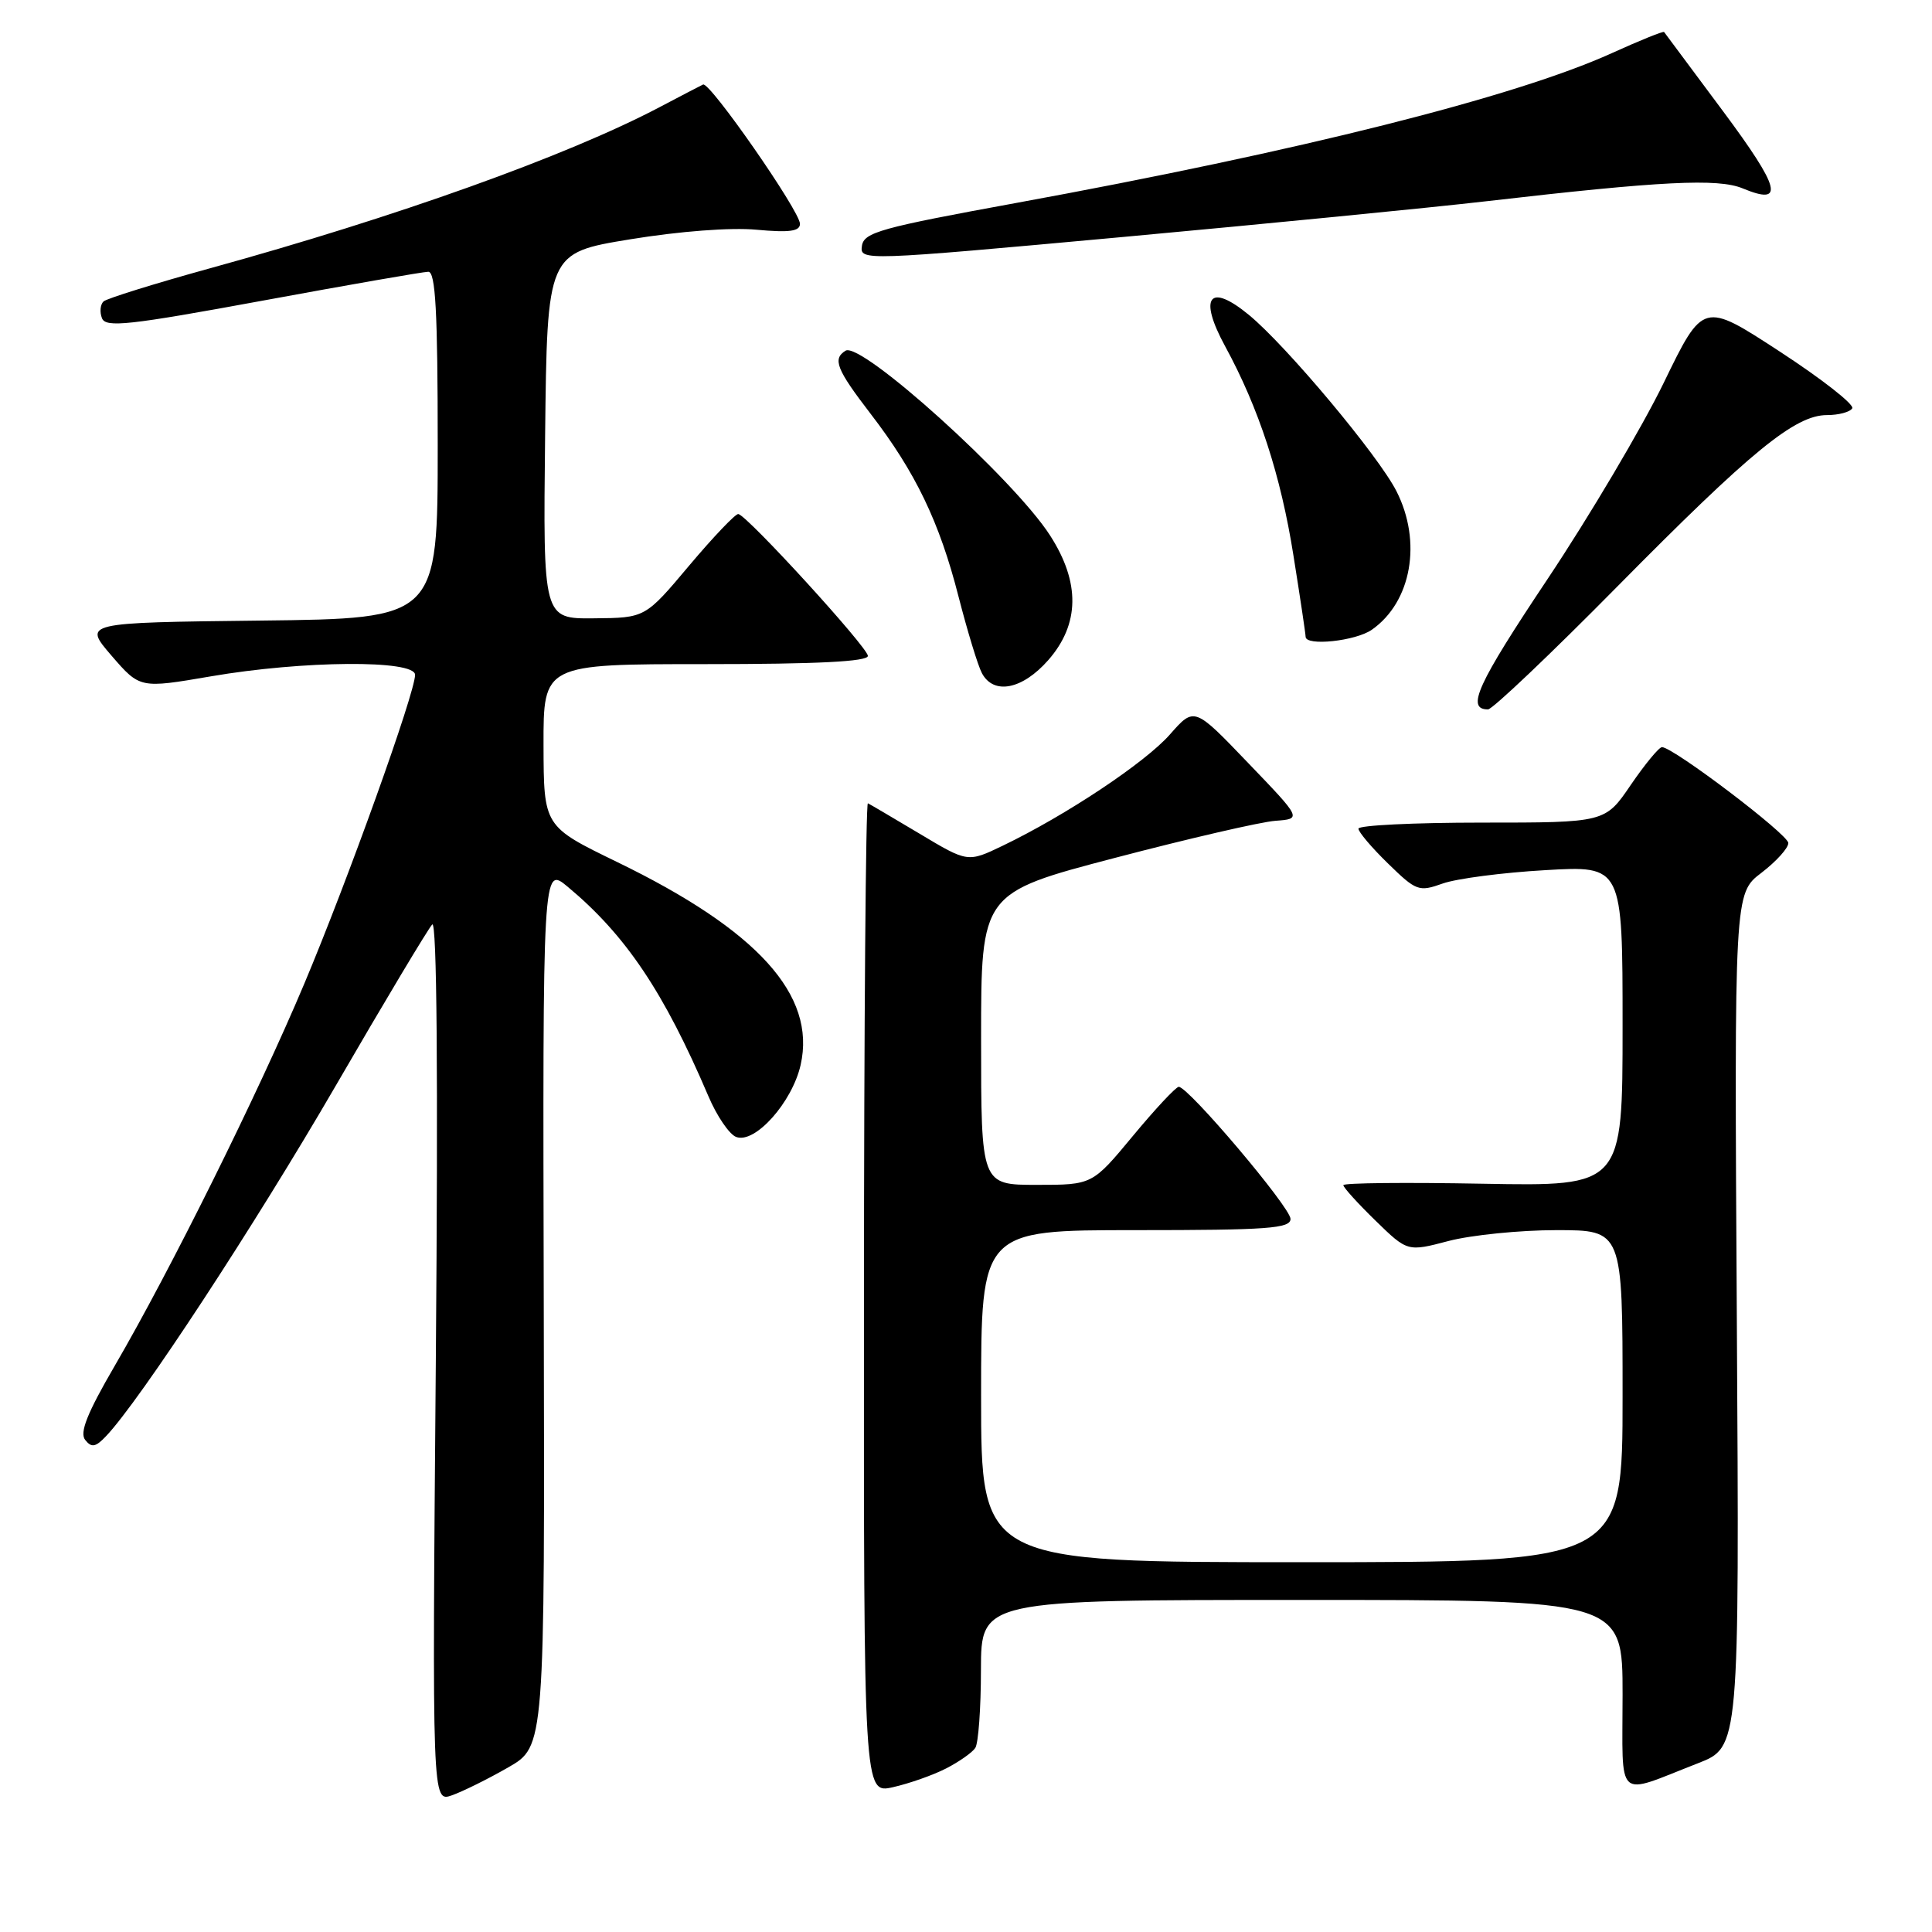 <?xml version="1.0" encoding="UTF-8" standalone="no"?>
<!DOCTYPE svg PUBLIC "-//W3C//DTD SVG 1.1//EN" "http://www.w3.org/Graphics/SVG/1.1/DTD/svg11.dtd" >
<svg xmlns="http://www.w3.org/2000/svg" xmlns:xlink="http://www.w3.org/1999/xlink" version="1.1" viewBox="0 0 256 256">
 <g >
 <path fill="currentColor"
d=" M 67.34 234.19 C 72.19 231.41 72.19 231.41 72.05 173.08 C 71.91 114.75 71.91 114.75 75.21 117.49 C 82.89 123.88 87.96 131.41 93.87 145.26 C 94.98 147.88 96.64 150.31 97.54 150.65 C 100.02 151.61 104.97 146.07 106.09 141.10 C 108.17 131.85 100.40 123.26 81.77 114.22 C 72.05 109.50 72.05 109.50 72.02 98.75 C 72.00 88.00 72.00 88.00 93.50 88.00 C 108.31 88.00 115.00 87.66 115.00 86.91 C 115.00 85.80 99.04 68.32 97.83 68.11 C 97.47 68.05 94.54 71.12 91.33 74.93 C 85.50 81.87 85.50 81.87 78.73 81.93 C 71.96 82.00 71.96 82.00 72.23 57.76 C 72.50 33.51 72.50 33.51 83.50 31.71 C 90.03 30.64 96.84 30.12 100.25 30.44 C 104.60 30.84 106.00 30.65 106.00 29.66 C 106.00 27.98 94.04 10.79 93.16 11.20 C 92.80 11.37 90.20 12.72 87.38 14.21 C 75.13 20.65 52.59 28.73 27.79 35.56 C 20.48 37.58 14.15 39.55 13.72 39.94 C 13.29 40.34 13.19 41.34 13.51 42.16 C 14.00 43.44 17.02 43.11 34.79 39.84 C 46.18 37.74 56.06 36.02 56.75 36.01 C 57.71 36.00 58.00 41.26 58.00 58.98 C 58.00 81.96 58.00 81.96 34.51 82.23 C 11.01 82.50 11.01 82.50 14.77 86.87 C 18.54 91.23 18.54 91.23 27.94 89.62 C 40.15 87.52 55.00 87.41 55.00 89.42 C 55.00 91.80 46.09 116.64 40.31 130.37 C 34.16 144.98 22.57 168.33 15.19 181.00 C 11.54 187.27 10.52 189.84 11.29 190.80 C 12.13 191.86 12.67 191.76 14.05 190.30 C 18.51 185.63 33.77 162.33 44.46 143.91 C 50.97 132.68 56.74 123.05 57.27 122.50 C 57.89 121.86 58.06 142.43 57.75 180.15 C 57.26 238.81 57.26 238.81 59.88 237.89 C 61.32 237.38 64.68 235.72 67.34 234.19 Z  M 125.36 234.33 C 127.08 233.45 128.83 232.22 129.23 231.61 C 129.64 231.00 129.98 226.34 129.98 221.25 C 130.00 212.00 130.00 212.00 172.50 212.00 C 215.00 212.00 215.00 212.00 215.00 224.57 C 215.00 238.92 213.93 237.95 224.99 233.64 C 230.48 231.50 230.48 231.50 230.14 174.95 C 229.80 118.39 229.80 118.39 233.40 115.65 C 235.38 114.13 236.98 112.36 236.96 111.70 C 236.93 110.55 221.70 99.00 220.22 99.00 C 219.83 99.00 217.97 101.25 216.09 104.00 C 212.69 109.00 212.69 109.00 196.34 109.00 C 187.35 109.00 180.00 109.36 180.00 109.80 C 180.00 110.24 181.76 112.32 183.92 114.42 C 187.66 118.07 188.00 118.20 191.17 117.07 C 193.00 116.42 199.11 115.62 204.75 115.30 C 215.00 114.70 215.00 114.70 215.00 135.94 C 215.00 157.19 215.00 157.19 196.50 156.85 C 186.32 156.66 178.00 156.74 178.00 157.04 C 178.00 157.34 179.91 159.45 182.25 161.73 C 186.50 165.87 186.50 165.87 191.97 164.43 C 194.98 163.65 201.39 163.00 206.22 163.00 C 215.00 163.00 215.00 163.00 215.00 185.00 C 215.00 207.00 215.00 207.00 172.50 207.00 C 130.00 207.00 130.00 207.00 130.00 185.00 C 130.00 163.00 130.00 163.00 150.50 163.00 C 168.02 163.00 171.00 162.78 171.00 161.51 C 171.00 159.99 157.46 143.99 156.19 144.01 C 155.81 144.02 153.08 146.94 150.12 150.51 C 144.74 157.00 144.74 157.00 137.37 157.00 C 130.00 157.00 130.00 157.00 130.00 137.66 C 130.00 118.32 130.00 118.32 147.75 113.67 C 157.51 111.11 167.07 108.90 169.00 108.76 C 172.50 108.50 172.50 108.50 165.37 101.08 C 158.25 93.65 158.25 93.65 155.03 97.31 C 151.76 101.04 141.23 108.04 132.87 112.06 C 128.23 114.29 128.23 114.29 121.87 110.48 C 118.36 108.39 115.28 106.57 115.00 106.44 C 114.72 106.30 114.49 135.78 114.48 171.94 C 114.45 237.69 114.45 237.69 118.33 236.81 C 120.46 236.33 123.63 235.22 125.36 234.33 Z  M 214.36 77.66 C 232.05 59.75 237.86 55.00 242.09 55.00 C 243.63 55.00 245.13 54.60 245.43 54.11 C 245.74 53.61 241.42 50.23 235.84 46.59 C 225.68 39.96 225.68 39.96 220.45 50.73 C 217.57 56.65 210.64 68.36 205.05 76.74 C 195.73 90.70 194.22 94.00 197.17 94.00 C 197.75 94.00 205.49 86.65 214.36 77.66 Z  M 138.90 87.47 C 143.07 82.71 143.16 77.19 139.14 70.95 C 134.36 63.50 114.10 45.20 112.04 46.47 C 110.29 47.56 110.83 48.93 115.36 54.83 C 121.32 62.58 124.49 69.18 127.01 79.05 C 128.19 83.64 129.58 88.21 130.11 89.20 C 131.67 92.12 135.47 91.37 138.90 87.47 Z  M 181.78 83.44 C 187.04 79.76 188.45 71.77 185.03 65.07 C 182.64 60.37 170.46 45.82 165.49 41.73 C 160.24 37.40 158.77 39.33 162.33 45.87 C 166.80 54.07 169.71 62.98 171.39 73.62 C 172.28 79.18 173.00 84.02 173.00 84.37 C 173.00 85.65 179.63 84.95 181.78 83.44 Z  M 197.00 26.66 C 220.09 23.99 227.64 23.61 230.91 24.96 C 236.52 27.29 235.94 24.99 228.30 14.72 C 224.11 9.10 220.61 4.38 220.50 4.24 C 220.40 4.10 217.28 5.36 213.58 7.04 C 200.74 12.86 172.30 20.01 134.50 26.92 C 116.68 30.18 114.47 30.79 114.21 32.58 C 113.92 34.57 114.31 34.56 148.71 31.41 C 167.84 29.65 189.57 27.52 197.00 26.66 Z "/>
</g>
</svg>